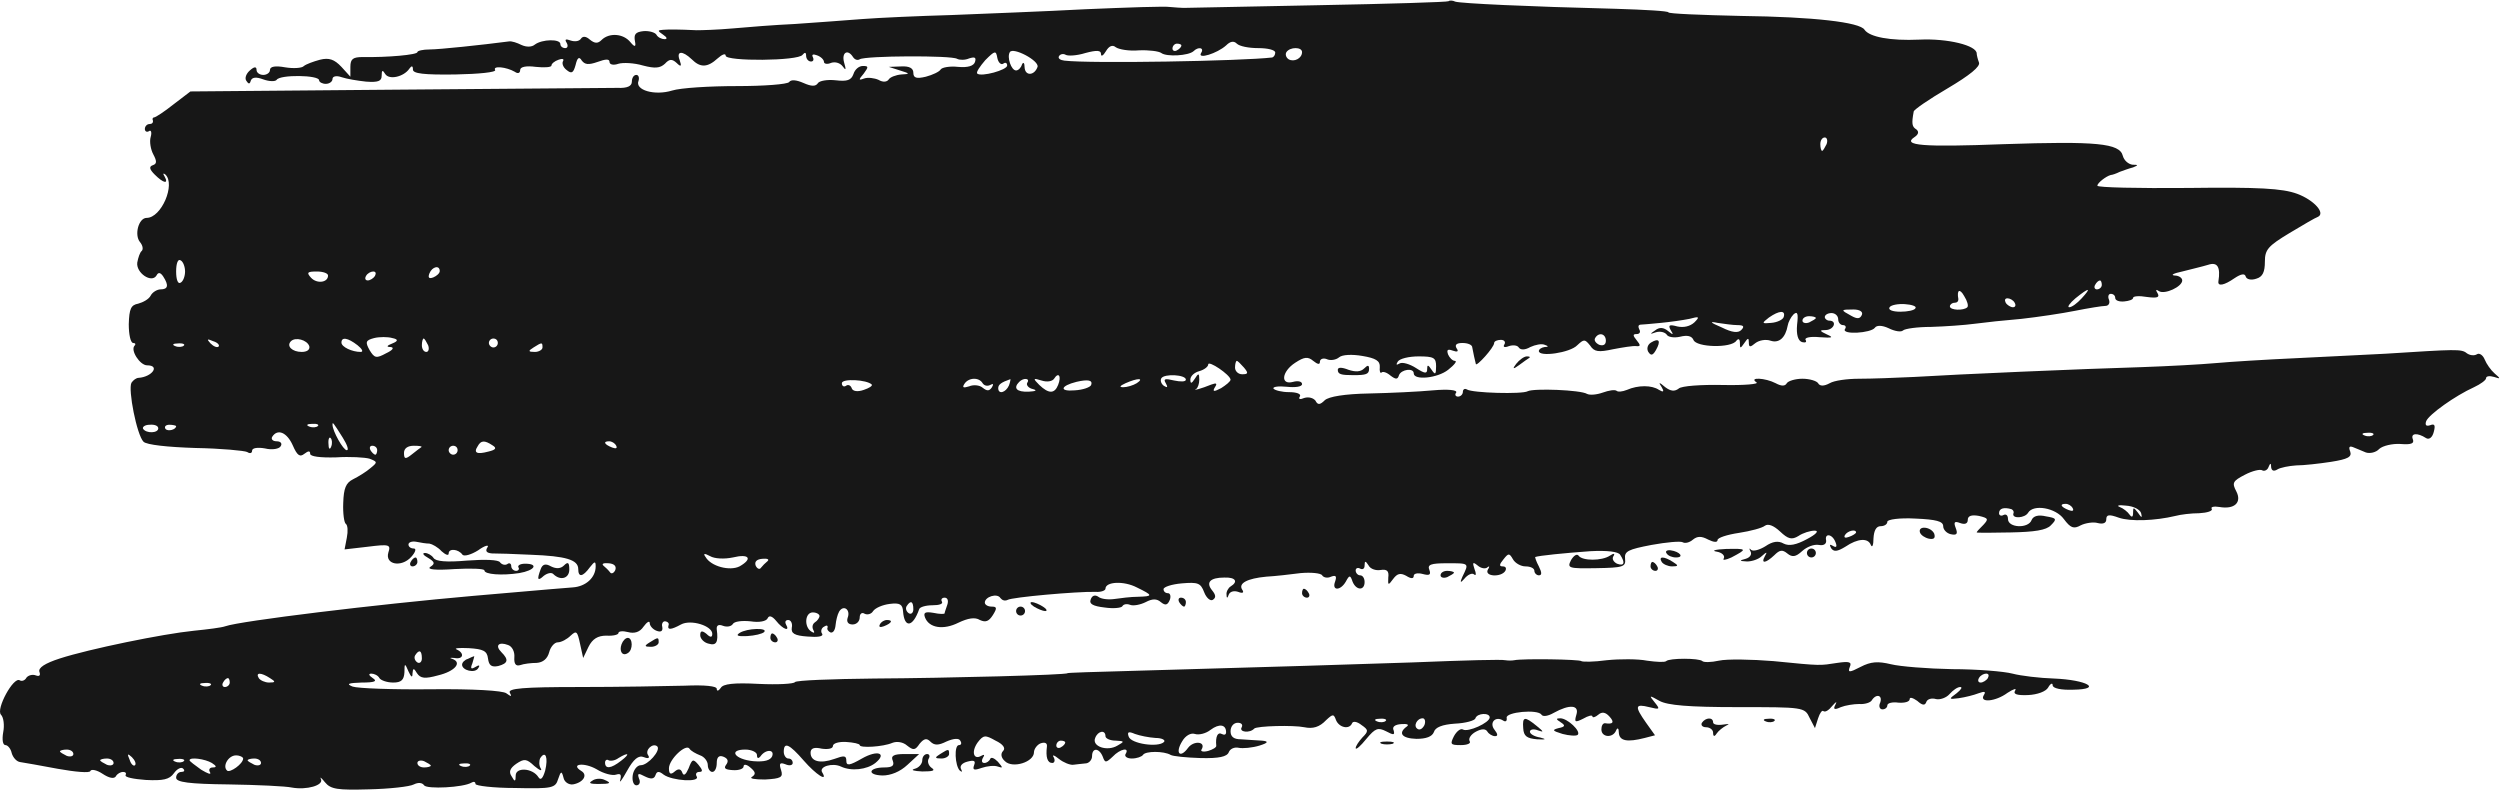 <svg width="887" height="281" viewBox="0 0 887 281" fill="none" xmlns="http://www.w3.org/2000/svg">
<path fill-rule="evenodd" clip-rule="evenodd" d="M513.961 0.425C513.644 0.742 492.719 1.376 467.514 1.852C442.151 2.327 420.909 2.803 419.958 2.803C419.165 2.803 416.946 2.644 415.202 2.486C413.458 2.169 399.984 2.644 385.083 3.278C370.341 4.071 348.94 4.863 337.527 5.339C326.272 5.656 312.005 6.29 305.822 6.766C299.799 7.241 289.019 8.034 282.044 8.509C275.069 8.826 265.082 9.619 259.851 10.095C254.62 10.57 248.913 10.729 247.169 10.729C240.511 10.412 237.5 10.412 235.28 10.57C233.219 10.729 233.219 10.887 235.28 12.314C236.707 13.265 236.865 13.899 235.756 13.899C234.805 13.899 233.378 13.265 232.902 12.314C232.427 11.521 230.366 10.887 228.305 11.046C225.452 11.363 224.818 12.155 225.293 14.692C225.716 16.7 225.188 16.805 223.708 15.009C221.172 11.838 216.099 11.521 213.404 14.216C212.136 15.484 211.026 15.484 209.283 14.058C207.856 12.79 206.746 12.79 206.112 13.741C205.478 14.692 203.893 14.85 202.466 14.375C200.723 13.741 200.247 13.899 201.04 15.167C201.674 16.277 201.357 17.07 200.564 17.07C199.613 17.07 198.82 16.436 198.82 15.643C198.82 13.741 192.321 13.899 189.785 15.801C188.675 16.753 186.773 16.753 185.029 15.96C183.444 15.167 181.541 14.533 180.59 14.692C170.92 15.96 155.861 17.545 152.532 17.545C149.996 17.545 148.093 18.021 148.093 18.496C148.093 19.447 137.472 20.398 128.754 20.24C125.266 20.24 124.315 20.874 124.315 23.727V27.215L121.145 23.727C118.608 21.033 116.706 20.398 113.536 21.191C111.158 21.825 108.621 22.776 107.829 23.41C107.195 24.203 104.024 24.362 101.171 23.886C97.683 23.252 95.781 23.569 95.781 24.837C95.781 25.788 94.672 26.581 93.403 26.581C92.135 26.581 91.026 25.788 91.026 24.837C91.026 23.569 90.233 23.569 88.648 24.996C87.38 26.105 86.746 27.691 87.38 28.642C88.172 29.91 88.648 29.91 88.965 28.642C89.44 27.373 90.867 27.215 93.403 28.166C95.623 28.959 97.683 28.959 98.159 28.325C99.269 26.422 113.219 26.581 113.219 28.483C113.219 29.117 114.328 29.751 115.596 29.751C116.865 29.751 117.974 28.959 117.974 28.008C117.974 27.056 119.401 26.739 121.145 27.373C123.047 28.008 126.851 28.642 129.863 28.959C134.143 29.276 135.412 28.8 135.412 26.898C135.412 24.837 135.729 24.679 136.68 26.264C138.107 28.483 143.338 27.215 145.24 24.362C146.033 23.252 146.508 23.252 146.508 24.679C146.508 26.105 150.313 26.581 161.568 26.422C169.969 26.264 176.152 25.63 175.676 24.837C174.725 23.252 179.639 23.727 182.651 25.471C183.761 26.264 184.553 25.947 184.553 24.837C184.553 23.727 186.614 23.252 190.102 23.727C193.113 24.044 195.65 23.886 195.65 23.252C195.65 22.618 196.759 21.667 198.186 21.191C199.454 20.716 200.247 20.874 199.771 21.667C199.296 22.459 199.771 23.886 201.04 24.837C202.783 26.264 203.417 25.947 204.21 23.093C204.844 20.398 205.478 19.923 206.429 21.508C207.539 22.935 208.807 23.093 211.978 21.984C214.989 20.874 216.258 20.874 216.258 21.984C216.258 22.935 217.684 23.252 219.428 22.618C221.013 22.142 224.976 22.301 228.147 23.252C232.427 24.362 234.171 24.203 235.914 22.618C237.5 20.874 238.451 20.874 240.036 22.301C241.621 23.886 241.938 23.569 241.146 21.35C239.877 18.021 242.097 17.862 245.426 21.033C248.438 24.044 250.974 24.044 254.62 20.716C256.205 19.289 257.473 18.813 257.473 19.764C257.473 21.825 283.312 21.667 284.739 19.447C285.532 18.496 286.007 18.496 286.007 19.764C286.007 20.874 286.8 21.825 287.751 21.825C288.543 21.825 288.861 21.191 288.385 20.24C287.909 19.289 288.544 19.13 289.812 19.606C291.238 20.081 292.348 21.191 292.348 21.984C292.348 22.618 293.458 22.935 294.884 22.301C296.311 21.825 298.055 22.301 299.006 23.569C300.116 25.154 300.274 24.837 299.481 22.142C298.53 18.655 300.75 17.228 302.652 20.24C303.286 21.191 304.237 21.508 305.03 21.033C306.932 19.765 337.685 19.606 339.587 20.874C340.539 21.35 342.441 21.35 343.868 20.716C345.928 20.081 346.404 20.398 345.928 21.984C345.453 23.41 343.392 24.044 339.904 23.727C337.051 23.41 334.198 23.886 333.722 24.679C333.247 25.471 330.869 26.581 328.491 27.215C325.162 28.008 324.052 27.691 324.052 25.788C324.052 24.203 322.626 23.41 319.772 23.569L315.334 23.727L319.297 24.996C322.943 26.105 322.943 26.264 319.772 26.422C317.87 26.581 315.809 27.373 315.334 28.166C314.7 29.117 313.273 29.276 311.688 28.325C310.261 27.691 307.883 27.373 306.615 27.849C304.554 28.642 304.554 28.325 306.456 26.105C308.2 23.727 308.2 23.41 306.139 23.41C304.713 23.41 303.286 24.679 302.81 26.264C302.018 28.483 300.591 28.959 296.47 28.483C293.616 28.166 290.604 28.642 290.129 29.593C289.336 30.702 287.909 30.702 285.056 29.434C282.52 28.325 280.617 28.166 279.983 29.117C279.349 29.91 271.106 30.544 261.436 30.544C251.766 30.544 241.463 31.178 238.451 32.129C232.268 34.031 225.135 31.971 226.562 28.642C226.879 27.532 226.562 26.581 225.769 26.581C224.818 26.581 224.184 27.691 224.184 28.959C224.184 30.544 222.599 31.337 219.111 31.178C216.258 31.178 180.907 31.495 140.801 31.812L67.564 32.446L61.541 37.043C58.37 39.58 55.2 41.64 54.724 41.64C54.249 41.64 53.931 42.116 54.249 42.75C54.407 43.543 53.931 44.018 52.98 44.018C52.188 44.018 51.395 44.811 51.395 45.762C51.395 46.555 52.029 47.03 52.822 46.555C53.614 45.92 53.931 47.03 53.456 48.615C52.98 50.201 53.456 53.054 54.407 54.798C55.675 57.175 55.675 58.127 54.249 58.602C52.822 59.078 52.98 60.029 54.883 61.931C58.053 65.102 59.955 65.419 58.37 62.565C57.736 61.614 57.895 61.297 58.687 61.931C62.333 65.419 57.261 77.308 52.029 77.308C49.176 77.308 47.591 83.332 49.651 85.868C50.603 86.978 50.92 88.404 50.285 89.038C49.651 89.514 49.017 91.416 48.7 93.16C48.225 96.806 53.773 100.61 55.517 97.757C56.151 96.489 56.943 96.647 57.895 98.074C59.955 101.245 59.638 102.671 56.943 102.671C55.834 102.671 54.09 103.622 53.456 104.891C52.822 106.159 50.761 107.268 49.017 107.744C46.481 108.219 45.847 109.488 45.688 115.036C45.688 118.682 46.322 121.694 47.274 121.694C48.066 121.694 48.225 122.169 47.749 122.645C46.164 124.23 49.651 129.62 52.188 129.62C56.943 129.62 53.931 133.741 49.176 134.059C48.383 134.059 47.274 134.851 46.639 135.802C45.371 138.18 48.542 154.349 50.92 156.727C52.029 157.837 59.48 158.629 69.308 158.946C78.502 159.105 86.746 159.898 87.697 160.373C88.648 161.007 89.44 160.849 89.44 159.898C89.44 158.946 91.343 158.629 94.037 159.105C96.574 159.739 99.11 159.263 99.586 158.312C100.22 157.361 99.586 156.569 98.159 156.569C96.732 156.569 96.098 155.776 96.574 154.983C98.476 151.971 101.805 153.398 103.866 157.995C105.451 161.641 106.402 162.275 107.987 161.007C109.414 159.898 110.048 159.898 110.048 161.007C110.048 161.958 113.536 162.434 119.242 162.275C124.157 161.958 129.546 162.275 131.132 162.751C133.985 163.861 133.985 164.019 131.449 166.08C130.022 167.348 127.169 169.092 125.266 170.043C122.73 171.311 121.937 173.213 121.779 178.445C121.62 182.091 122.096 185.578 122.73 185.895C123.364 186.371 123.523 188.431 123.047 190.809L122.254 194.931L130.497 193.98C138.107 193.029 138.741 193.187 137.789 196.04C136.521 200.321 142.387 201.43 145.874 197.626C147.459 195.882 147.776 194.614 146.825 194.614C145.716 194.614 144.923 193.98 144.923 193.187C144.923 192.394 146.191 191.919 147.776 192.236C149.203 192.553 151.264 192.87 152.373 192.87C153.325 193.029 155.385 194.138 156.654 195.565C158.08 196.833 159.19 197.309 159.19 196.357C159.19 194.455 162.677 194.772 164.104 196.833C164.738 197.467 167.116 196.833 169.652 195.248C172.03 193.504 173.615 193.187 172.981 194.138C172.03 195.565 172.664 196.199 174.566 196.357C176.152 196.357 182.493 196.516 188.516 196.833C200.723 197.309 205.161 198.577 205.161 201.906C205.161 204.918 206.746 204.759 209.283 201.272C211.026 199.052 211.343 199.052 211.343 200.955C211.343 204.918 207.856 208.088 203.259 208.405C197.711 208.881 198.503 208.722 167.909 211.417C133.509 214.429 85.319 220.294 79.929 222.197C78.661 222.672 73.588 223.306 68.833 223.782C57.736 224.891 31.58 230.281 21.276 233.61C15.886 235.354 13.508 236.939 13.984 238.366C14.46 239.634 13.984 240.109 12.716 239.634C11.448 239.158 10.021 239.634 9.387 240.426C8.911 241.378 7.802 241.853 7.009 241.378C4.79 239.951 -1.551 251.682 0.351 253.584C1.302 254.535 1.619 257.388 1.144 259.766C0.668 262.461 0.985 264.363 1.936 264.363C2.729 264.363 3.839 265.631 4.156 267.217C4.631 268.802 5.899 270.229 7.168 270.387C8.436 270.546 14.46 271.655 20.483 272.765C26.666 273.875 31.897 274.35 32.056 273.557C32.373 272.765 34.433 273.24 36.336 274.509C38.714 276.094 40.457 276.411 41.091 275.46C41.567 274.509 42.835 273.875 43.628 273.875C44.579 273.875 44.896 274.35 44.579 274.984C44.103 275.777 47.432 276.411 51.712 276.728C57.895 277.045 60.114 276.569 61.699 274.35C62.809 272.765 64.394 271.972 65.028 272.765C65.662 273.399 65.345 273.875 64.394 273.875C63.284 273.875 62.492 274.826 62.492 275.935C62.492 277.521 66.93 278.155 81.197 278.313C91.343 278.472 101.488 278.947 103.549 279.423C108.78 280.374 114.962 278.63 113.853 276.411C113.377 275.46 114.011 275.935 115.279 277.521C117.34 280.057 119.718 280.374 130.973 280.057C138.107 279.898 145.398 279.106 146.825 278.313C148.41 277.521 149.837 277.679 150.471 278.63C151.422 280.057 164.421 279.423 167.274 277.679C168.067 277.203 168.701 277.362 168.701 278.155C168.701 278.789 175.042 279.581 182.81 279.581C195.967 279.898 197.077 279.581 198.028 276.411C198.979 273.557 199.296 273.399 199.93 275.935C200.247 277.521 201.832 278.472 203.259 278.313C206.905 277.679 208.649 274.984 206.271 273.557C202.149 271.021 207.222 270.387 211.661 272.923C214.197 274.509 217.367 275.301 218.635 274.826C220.221 274.35 220.538 274.826 220.062 276.728C219.587 278.155 220.696 276.728 222.44 273.557C224.818 269.277 226.562 267.851 228.464 268.643C230.049 269.277 230.683 268.96 229.891 267.851C228.781 266.107 231.634 263.412 233.219 264.839C234.488 266.266 229.891 271.497 227.354 271.497C226.086 271.497 224.818 273.082 224.501 274.984C224.184 277.045 224.818 278.63 225.769 278.63C226.879 278.63 227.354 277.521 226.72 276.252C226.086 274.35 226.403 274.192 228.781 275.46C231 276.569 232.11 276.411 232.585 274.984C233.061 273.557 233.854 273.557 235.439 274.826C238.451 277.045 248.596 277.679 247.169 275.46C246.694 274.667 247.011 273.875 248.12 273.875C249.389 273.875 249.389 273.24 247.803 271.338C245.901 269.119 245.584 269.277 244.316 272.606C243.365 274.826 242.572 275.46 242.097 274.192C241.621 272.765 240.67 272.606 239.402 273.716C237.975 274.984 237.341 274.667 237.341 272.606C237.341 269.436 243.365 263.729 244.633 265.631C245.109 266.424 246.852 267.375 248.438 268.009C249.864 268.485 251.132 270.07 251.132 271.497C251.132 272.765 251.925 273.875 252.718 273.875C253.669 273.875 254.303 272.448 254.303 270.704C254.303 268.643 255.095 267.851 256.681 268.485C258.266 269.119 258.583 270.07 257.632 271.338C256.681 272.606 257.315 273.082 260.01 273.24C262.07 273.399 263.814 272.765 263.814 271.972C263.814 271.021 264.924 271.18 266.192 272.289C268.094 273.875 268.253 274.667 266.826 275.618C265.716 276.252 267.777 276.569 271.423 276.569C277.13 276.252 277.923 275.777 277.13 273.24C276.337 270.863 276.654 270.387 278.715 271.18C280.142 271.814 281.251 271.497 281.251 270.704C281.251 269.753 280.617 269.119 279.666 269.119C278.874 269.119 278.081 268.009 278.081 266.741C278.081 263.095 279.983 263.888 285.215 269.911C289.495 274.826 293.933 277.679 291.714 274.033C290.446 271.972 295.36 270.546 298.372 271.972C302.018 273.716 307.566 273.082 310.578 270.704C314.858 267.217 311.371 265.948 305.822 269.119C301.384 271.655 300.274 271.814 300.274 269.911C300.274 268.009 299.481 268.009 295.994 269.277C291.08 271.021 287.592 270.229 287.592 267.058C287.592 265.473 288.861 264.997 291.555 265.631C293.775 265.948 295.518 265.631 295.518 264.68C295.518 263.729 297.579 263.095 300.274 263.254C302.81 263.412 305.03 263.888 305.03 264.363C305.03 265.473 313.273 264.997 316.602 263.571C318.187 262.937 320.406 263.254 321.833 264.522C324.052 266.266 324.686 266.266 326.272 263.888C327.857 261.985 328.808 261.827 330.076 263.095C331.503 264.522 332.93 264.522 335.783 263.095C338.319 261.985 340.222 261.827 340.697 262.778C341.331 263.729 341.014 264.363 340.222 264.363C338.478 264.363 338.795 271.655 340.539 273.399C341.331 274.033 341.49 273.875 341.014 272.923C340.38 271.814 341.331 270.704 343.233 270.229C345.611 269.594 346.245 269.911 345.611 271.497C344.977 273.24 345.611 273.399 348.306 272.448C350.208 271.814 352.745 271.497 354.013 271.972C355.915 272.606 355.915 272.448 354.013 270.229C352.745 268.96 351.635 268.485 351.318 269.277C351.001 270.07 350.05 270.704 349.257 270.704C348.306 270.704 348.148 269.911 348.782 268.802C349.416 267.851 349.257 267.534 348.148 268.168C345.453 269.753 344.502 266.741 346.879 263.412C348.94 260.717 349.574 260.717 353.22 262.778C355.915 264.046 356.866 265.473 355.915 266.424C354.964 267.375 355.123 268.802 356.549 270.07C359.244 272.765 366.853 270.387 366.853 266.9C366.853 265.79 367.963 264.205 369.231 263.729C370.658 263.254 371.609 263.571 371.45 264.839C370.975 268.643 371.609 270.704 373.353 270.704C374.145 270.704 374.462 269.753 373.828 268.643C373.194 267.692 373.987 267.851 375.73 269.277C377.316 270.546 379.693 271.497 380.803 271.338C381.754 271.18 383.815 271.021 385.083 270.863C386.351 270.863 387.461 269.594 387.461 268.326C387.461 265.156 389.997 265.314 391.266 268.485C392.058 270.704 392.375 270.704 394.753 268.485C397.448 265.631 400.935 264.997 399.35 267.534C398.875 268.326 399.826 269.119 401.569 269.119C403.313 269.119 405.057 268.485 405.532 267.851C406.325 266.424 412.983 266.424 415.361 267.851C416.153 268.326 420.909 268.802 425.982 268.96C432.481 269.119 435.334 268.485 435.969 266.9C436.444 265.631 438.029 264.997 439.456 265.314C440.883 265.631 444.37 265.314 446.907 264.522C449.971 263.571 450.236 262.989 447.699 262.778C445.48 262.62 442.151 262.461 440.249 262.302C437.712 262.302 436.603 261.351 436.603 259.449C436.603 257.705 437.712 256.437 439.139 256.437C440.407 256.437 441.041 257.071 440.566 258.022C439.456 259.766 443.419 260.242 445.004 258.498C445.955 257.547 458.954 257.23 462.759 258.022C465.771 258.656 468.148 258.022 470.526 255.486C472.904 253.267 473.221 253.267 474.014 255.486C475.123 258.181 478.769 258.974 479.72 256.596C480.038 255.803 481.464 255.962 483.049 257.23C485.586 258.974 485.586 259.449 483.367 261.668C482.098 263.095 480.989 264.68 480.989 265.473C481.147 266.107 482.732 264.68 484.793 262.144C487.964 258.339 488.915 258.022 491.768 259.449C494.463 260.876 494.939 260.876 494.463 259.132C493.829 257.864 494.939 257.071 497.158 256.913C499.219 256.754 500.011 257.071 499.219 257.705C495.89 260.083 497.316 261.985 502.548 262.144C506.035 262.144 508.096 261.351 508.73 259.766C509.206 258.022 511.742 257.071 516.18 256.754C519.985 256.596 523.314 255.645 523.472 254.852C524.107 252.95 528.545 252.791 528.545 254.535C528.545 256.437 520.778 259.925 519.034 258.815C518.241 258.339 516.815 259.449 515.863 261.193C514.437 264.046 514.595 264.363 518.241 264.363C520.619 264.363 522.046 263.729 521.412 262.937C520.936 261.985 521.887 260.559 523.631 259.608C525.692 258.498 527.118 258.498 527.753 259.608C528.228 260.4 529.496 261.193 530.447 261.193C531.557 261.193 531.399 260.4 530.289 258.974C528.228 256.437 530.606 253.901 533.301 255.645C534.252 256.279 534.727 255.803 534.569 254.693C534.093 252.633 545.665 251.523 546.934 253.584C547.409 254.376 549.311 254.059 551.214 252.95C556.921 249.779 560.408 250.096 559.298 253.584C558.506 256.279 558.823 256.437 561.676 255.01C563.578 253.901 565.005 253.584 565.005 254.218C565.005 254.693 565.956 254.535 567.066 253.584C568.334 252.474 569.602 252.633 571.029 254.218C572.931 256.279 572.297 257.071 569.444 256.596C568.651 256.596 568.176 257.547 568.176 258.815C568.176 261.668 572.297 261.985 573.407 259.132C573.882 258.022 574.358 258.339 574.358 259.925C574.516 262.937 577.37 263.412 583.552 261.827L587.198 260.876L584.028 256.437C579.906 250.572 580.065 249.621 585.137 250.889C588.942 251.84 589.1 251.682 587.04 249.145C584.979 246.609 585.137 246.609 588.783 248.67C591.637 250.255 599.246 250.889 616.525 250.889C639.827 250.889 640.303 250.889 642.047 254.693L643.949 258.339L645.059 254.852C645.693 252.95 646.485 251.84 646.961 252.316C647.595 252.791 648.863 251.999 650.131 250.413C651.399 248.987 651.875 248.67 651.241 249.938C650.29 251.682 650.765 251.999 653.143 250.889C654.728 250.255 657.74 249.779 659.643 249.779C661.545 249.938 663.606 249.304 664.081 248.511C665.666 245.975 668.044 246.609 667.093 249.304C666.459 250.572 666.935 251.682 667.886 251.682C668.837 251.682 669.629 251.047 669.629 250.255C669.629 249.462 671.373 248.987 673.592 249.304C675.812 249.462 677.555 248.987 677.555 248.036C677.555 247.243 678.665 247.56 680.25 248.67C681.994 250.255 682.945 250.413 683.421 249.145C683.738 248.036 685.323 247.56 686.908 248.036C688.335 248.353 690.554 247.56 691.664 246.292C692.932 244.865 694.517 243.755 695.468 243.755C696.42 243.755 695.785 244.707 694.2 245.975C691.347 248.036 691.347 248.194 694.993 247.718C697.212 247.401 700.383 246.609 701.968 245.975C704.187 245.182 704.663 245.341 703.87 246.609C702.126 249.462 707.992 248.987 712.272 245.816C714.491 244.39 715.601 244.072 714.967 245.024C714.174 246.292 715.601 246.767 719.564 246.609C722.893 246.45 725.905 245.341 726.697 243.914C727.49 242.487 728.282 242.17 728.282 243.121C728.282 244.231 731.294 244.865 735.574 244.707C746.195 244.548 740.489 241.219 728.758 240.744C723.685 240.585 717.027 239.792 714.015 239C711.004 238.207 701.334 237.415 692.615 237.415C683.896 237.256 674.068 236.463 670.898 235.671C666.3 234.561 663.764 234.72 660.118 236.622C656.155 238.683 655.521 238.683 656.314 236.622C657.106 234.878 656.155 234.561 651.875 235.195C645.534 236.146 646.644 236.305 629.206 234.561C621.439 233.927 612.72 233.769 609.867 234.403C607.013 235.037 604.477 235.037 604.001 234.561C602.892 233.452 592.271 233.452 591.161 234.561C590.686 235.037 587.674 234.878 584.345 234.403C581.174 233.769 574.675 233.769 570.078 234.244C565.481 234.878 561.518 234.878 561.042 234.561C560.408 233.927 540.276 233.61 537.264 234.244C536.471 234.403 535.045 234.403 534.093 234.244C532.667 233.927 520.778 234.244 500.804 235.037C492.719 235.354 441.041 236.939 400.935 238.049C388.729 238.366 378.742 238.683 378.742 238.841C378.742 239.475 336.258 240.585 310.102 240.744C295.201 240.902 282.52 241.378 282.044 242.012C281.727 242.646 275.862 242.963 269.204 242.646C260.327 242.17 256.522 242.646 255.73 244.072C254.937 245.182 254.303 245.341 254.303 244.39C254.303 243.438 250.181 242.963 242.889 243.28C236.548 243.438 219.745 243.755 205.478 243.755C185.663 243.755 179.956 244.231 180.907 245.816C181.7 247.243 181.383 247.243 179.639 245.975C178.371 245.024 167.909 244.39 152.849 244.548C139.375 244.707 126.851 244.231 125.108 243.597C122.73 242.646 123.523 242.329 128.278 242.17C133.034 242.17 133.985 241.695 132.241 240.585C130.815 239.634 130.656 239 131.766 239C132.717 239 134.143 239.634 134.619 240.585C135.095 241.378 137.314 242.17 139.533 242.17C142.387 242.17 143.338 241.219 143.496 238.524C143.496 235.195 143.655 235.195 144.923 238.207C145.874 240.268 146.35 240.585 146.35 239C146.508 236.939 146.825 236.939 147.935 238.841C149.203 240.744 150.788 240.902 155.385 239.634C161.409 238.207 164.104 235.037 160.458 233.769C159.348 233.452 159.665 233.293 161.251 233.452C164.421 234.086 164.897 231.708 162.043 230.44C160.934 229.964 162.836 229.806 166.323 229.964C171.396 230.281 172.823 230.915 173.14 233.61C173.457 236.146 174.408 236.78 176.786 236.305C180.273 235.354 180.59 234.086 177.895 231.391C175.518 229.013 176.944 227.586 180.273 228.854C181.7 229.33 182.651 231.232 182.493 233.134C182.334 235.512 182.968 236.463 184.553 235.988C185.822 235.512 188.516 235.195 190.419 235.195C192.638 235.037 194.223 233.769 194.857 231.391C195.333 229.488 196.759 227.903 197.869 227.903C199.137 227.903 201.198 226.794 202.466 225.525C204.527 223.623 204.844 223.94 205.795 228.379L206.905 233.452L208.807 229.489C210.234 226.635 212.136 225.525 215.148 225.525C217.526 225.684 219.428 225.208 219.428 224.574C219.428 223.94 221.013 223.782 222.757 224.257C225.135 224.891 227.037 224.257 228.305 222.355C229.573 220.611 230.525 220.136 230.525 221.087C230.525 222.038 231.634 223.306 232.902 223.782C234.488 224.416 235.28 223.94 234.963 222.355C234.646 221.245 235.28 220.294 236.073 220.453C237.024 220.611 237.5 221.245 237.182 221.879C236.707 223.623 238.134 223.465 241.621 221.562C245.109 219.66 252.718 222.038 252.718 224.891C252.718 226.16 252.084 226.318 250.657 224.891C249.072 223.623 248.438 223.782 248.438 225.367C248.438 226.635 249.864 228.062 251.449 228.379C254.144 229.171 254.937 227.903 254.303 223.306C254.144 221.879 254.937 221.404 256.522 222.038C257.79 222.514 259.376 222.355 260.01 221.404C260.485 220.453 263.339 220.136 266.35 220.453C269.362 220.928 271.899 220.453 272.374 219.343C272.85 218.233 273.96 218.551 275.386 220.294C277.764 223.306 280.459 224.257 278.874 221.562C278.398 220.611 278.715 219.977 279.666 219.977C280.617 219.977 281.251 221.245 280.934 222.672C280.617 224.733 281.886 225.525 286.483 225.842C290.129 226.16 292.189 225.842 291.714 224.891C291.08 224.099 291.397 222.831 292.348 222.355C293.299 221.721 293.775 221.879 293.616 222.672C293.299 223.306 293.933 224.099 294.726 224.416C295.677 224.574 296.311 223.465 296.47 221.721C296.628 220.136 297.104 218.075 297.738 216.965C299.323 214.429 301.859 216.331 300.75 219.185C300.274 220.611 300.908 221.562 302.493 221.562C303.92 221.562 305.03 220.453 305.03 219.026C305.03 217.758 305.822 217.124 306.773 217.758C307.725 218.233 309.151 217.916 309.785 216.807C310.578 215.697 313.114 214.587 315.651 214.27C319.297 213.795 320.248 214.429 320.406 216.965C320.882 222.989 323.894 222.514 326.113 216.173C326.272 215.38 328.491 214.746 330.869 214.746C333.247 214.746 334.673 214.27 334.198 213.478C333.722 212.685 334.198 212.051 335.149 212.051C336.258 212.051 336.576 213.161 336.1 214.587C335.624 216.014 335.149 217.282 335.149 217.599C335.149 217.916 333.405 217.916 331.186 217.441C328.332 216.965 327.54 217.282 328.174 219.026C329.601 222.831 334.673 223.623 340.063 220.928C343.392 219.343 345.928 218.868 347.672 219.977C349.733 220.928 350.842 220.453 352.269 218.233C353.854 215.697 353.696 215.222 351.794 215.222C350.525 215.222 349.416 214.587 349.416 213.795C349.416 211.734 353.854 210.307 354.964 212.21C355.598 213.002 356.549 213.319 357.5 212.844C358.927 211.893 382.071 209.832 388.729 209.99C390.631 210.149 392.217 209.515 392.217 208.881C392.217 206.344 398.716 206.027 403.313 208.405C409.178 211.259 409.178 211.576 403.789 211.734C401.252 211.734 397.606 212.21 395.387 212.527C393.168 212.844 390.631 212.527 389.68 211.734C388.571 210.941 387.461 211.259 386.985 212.685C386.351 214.27 387.778 215.063 391.9 215.539C395.07 216.014 397.923 215.697 398.24 215.063C398.557 214.429 399.667 214.112 400.935 214.587C402.045 215.063 404.581 214.587 406.484 213.636C408.861 212.368 410.447 212.368 411.873 213.636C413.458 214.905 414.251 214.746 415.044 212.844C415.519 211.576 415.202 210.466 414.41 210.466C413.458 210.466 412.824 209.832 412.824 209.039C412.824 208.247 415.678 207.295 419.324 206.978C425.031 206.503 425.982 206.82 427.25 210.149C428.042 212.21 429.469 213.319 430.262 212.844C431.53 212.051 431.371 211.1 430.103 209.515C427.725 206.661 429.311 204.918 434.383 204.918C438.346 204.759 439.456 206.344 436.603 208.088C435.81 208.564 435.017 209.99 435.176 210.941C435.176 212.368 435.493 212.368 435.969 210.941C436.444 209.832 437.871 209.515 439.297 209.99C440.883 210.624 441.517 210.307 440.724 209.198C439.297 206.978 442.468 205.235 449.284 204.601C452.296 204.442 457.845 203.808 461.491 203.332C465.137 203.015 468.624 203.332 469.1 204.125C469.575 204.918 471.002 205.235 472.27 204.601C474.014 203.967 474.331 204.442 473.697 206.344C472.429 209.673 475.599 209.673 477.501 206.344C478.769 203.967 479.086 203.967 479.879 206.344C481.147 209.515 484.159 209.673 484.159 206.503C484.159 205.235 483.525 204.125 482.574 204.125C481.781 204.125 480.989 203.332 480.989 202.381C480.989 201.589 481.781 201.272 482.574 201.747C483.525 202.223 484.159 201.747 484.159 200.638C484.159 198.894 484.476 198.894 485.586 200.638C486.22 201.906 488.281 202.54 489.866 202.223C492.085 201.906 492.878 202.54 492.561 204.918C492.402 207.771 492.561 207.771 494.305 205.393C495.731 203.491 496.841 203.174 498.902 204.284C500.645 205.393 501.597 205.393 501.597 204.284C501.597 203.491 503.023 203.174 504.767 203.649C507.145 204.284 507.779 203.967 507.145 202.223C506.352 200.321 507.62 199.845 513.327 199.845C521.412 199.845 521.253 199.686 518.875 204.601C517.924 206.714 518.136 206.978 519.509 205.393C520.778 203.808 522.363 203.174 522.997 203.808C523.79 204.442 523.789 203.491 523.155 201.906C522.363 199.528 522.521 199.211 524.265 200.638C525.533 201.747 527.118 201.906 527.753 201.272C528.545 200.638 528.545 201.113 527.911 202.064C526.484 204.601 532.667 204.918 534.093 202.54C534.569 201.589 534.252 200.955 533.142 200.955C531.874 200.955 531.874 200.321 533.459 198.418C535.203 196.199 535.52 196.199 536.788 198.418C537.581 199.845 539.642 200.955 541.227 200.955C542.971 200.955 544.397 201.589 544.397 202.54C544.397 203.332 545.19 204.125 545.983 204.125C547.092 204.125 547.092 203.174 545.983 200.955C545.031 199.211 544.556 197.626 544.714 197.626C545.824 197.15 555.335 196.199 564.213 195.565C570.236 195.248 574.199 195.723 574.833 196.833C576.736 199.686 576.26 200.955 573.724 200.003C572.456 199.369 571.822 198.26 572.456 197.309C573.09 196.357 572.614 196.199 571.188 197.15C568.334 199.052 561.359 199.052 560.091 197.15C559.457 196.357 558.347 197.15 557.396 198.735C555.969 201.589 556.445 201.747 566.273 201.589C575.943 201.43 576.894 201.113 576.577 198.26C576.26 195.565 577.687 194.931 585.93 193.346C591.161 192.394 596.234 191.919 597.026 192.394C597.819 192.87 599.404 192.553 600.672 191.443C602.258 190.175 603.684 190.175 606.062 191.443C607.964 192.394 609.391 192.553 609.391 191.602C609.391 190.809 612.72 189.7 617 189.066C621.122 188.431 625.243 187.322 626.194 186.529C627.304 185.737 629.206 186.371 631.584 188.59C634.438 191.285 635.706 191.602 638.084 190.175C639.669 189.066 642.364 188.273 643.79 188.273C645.534 188.273 644.424 189.541 641.096 191.285C637.291 193.346 634.755 193.821 632.852 192.87C630.95 191.76 628.889 192.077 626.353 193.821C624.292 195.089 622.073 195.723 621.28 195.089C620.646 194.297 620.488 194.614 621.122 195.723C621.597 196.675 620.963 197.784 619.378 198.26C617 198.894 617 199.052 619.854 199.211C621.597 199.211 623.975 198.418 625.085 197.309C626.829 195.723 627.146 195.723 626.194 197.309C624.609 200.162 626.511 199.845 629.523 196.992C631.426 195.089 632.377 194.931 634.121 196.357C635.864 197.784 637.132 197.626 639.352 195.565C641.096 193.98 643.632 193.029 645.376 193.346C646.961 193.663 648.07 193.029 647.912 191.76C647.278 189.066 650.131 189.383 651.241 192.394C651.875 193.98 651.558 194.455 650.29 193.663C649.18 193.029 649.022 193.187 649.656 194.455C650.607 195.882 651.875 195.723 654.728 193.98C659.167 190.968 662.813 190.809 663.764 193.346C664.24 194.455 664.715 193.504 664.715 190.968C664.874 188.273 665.666 186.688 667.252 186.688C668.52 186.688 669.629 186.054 669.629 185.102C669.629 184.31 673.909 183.676 679.616 183.993C686.908 184.31 689.445 184.944 689.445 186.688C689.445 187.956 690.713 189.224 692.139 189.541C694.359 190.017 694.676 189.383 693.883 187.322C693.091 185.261 693.408 184.785 695.468 185.578C697.212 186.212 698.163 185.737 698.163 184.468C698.163 183.042 699.431 182.566 702.126 183.042C705.455 183.834 705.614 184.151 703.712 186.212C702.443 187.48 701.334 188.59 701.334 188.907C701.334 189.066 706.723 189.066 713.381 188.907C721.783 188.748 726.063 188.114 727.648 186.371C729.868 184.151 729.709 183.834 725.905 183.2C723.21 182.566 721.466 183.042 720.832 184.468C719.722 187.639 712.43 187.322 712.43 184.151C712.43 182.883 711.796 182.249 710.845 182.725C710.052 183.2 709.26 182.883 709.26 182.091C709.26 180.347 711.004 179.871 713.698 180.664C714.332 180.981 714.649 181.615 714.332 182.249C713.857 184.151 718.454 183.834 719.564 181.932C721.466 178.762 729.392 180.188 732.245 184.151C734.623 187.322 735.733 187.797 738.269 186.371C739.854 185.578 742.708 185.102 744.293 185.578C746.195 186.054 747.305 185.578 747.305 184.31C747.305 182.566 748.256 182.408 751.744 183.676C755.865 185.102 764.584 184.785 771.876 183.042C773.62 182.566 777.424 182.091 780.277 182.091C783.131 181.932 785.192 181.298 784.716 180.505C784.24 179.871 785.509 179.554 787.411 179.871C792.801 180.822 795.495 178.286 793.435 174.323C791.849 171.311 792.167 170.677 796.447 168.458C799.142 167.031 801.995 166.397 802.629 166.872C803.422 167.348 804.531 166.714 804.848 165.763C805.482 164.178 805.799 164.178 805.799 165.763C805.958 167.031 806.751 167.348 808.019 166.555C808.97 165.921 812.14 165.287 814.677 165.129C817.372 165.129 822.92 164.495 827.041 163.861C833.065 162.909 834.492 162.117 833.858 160.215C833.224 158.629 833.541 158.154 834.809 158.629C835.919 159.105 837.979 159.898 839.406 160.532C840.833 161.007 843.052 160.532 844.162 159.263C845.43 158.154 848.759 157.361 851.612 157.52C855.575 157.837 856.685 157.361 856.051 155.776C855.258 153.715 857.636 153.398 860.807 155.459C861.916 156.093 863.026 155.142 863.501 153.24C864.135 150.862 863.818 150.228 862.233 150.862C860.806 151.337 860.331 150.862 860.807 149.435C861.758 147.057 871.11 140.399 877.768 137.387C880.146 136.278 882.048 134.851 882.048 134.217C882.048 133.424 883.316 133.266 884.902 133.741C887.28 134.534 887.28 134.376 885.06 132.473C883.792 131.364 882.207 129.144 881.573 127.559C880.939 125.974 879.671 125.181 878.878 125.657C877.927 126.291 876.342 126.132 875.232 125.34C873.33 123.755 871.427 123.913 846.381 125.498C839.406 125.815 825.139 126.608 814.677 127.084C804.214 127.559 791.374 128.352 786.143 128.827C780.912 129.303 769.181 129.937 759.987 130.254C738.586 130.888 694.517 132.79 679.141 133.741C672.641 134.059 663.923 134.376 659.643 134.376C655.362 134.376 650.765 135.01 649.18 135.961C647.119 137.07 645.693 137.07 645.059 135.961C644.583 135.168 642.047 134.376 639.51 134.376C636.974 134.376 634.438 135.168 633.962 135.961C633.328 137.07 632.06 137.07 629.999 135.961C626.353 134.059 620.329 133.741 623.183 135.644C624.292 136.278 618.902 136.753 611.293 136.595C603.684 136.436 596.551 136.912 595.6 137.863C594.173 138.973 592.746 138.814 590.844 137.387C588.625 135.485 588.308 135.485 589.576 137.387C590.527 138.973 590.21 139.29 588.625 138.339C586.089 136.595 581.174 136.595 577.211 138.339C575.626 138.973 574.041 139.131 573.565 138.656C572.931 138.18 570.87 138.497 568.651 139.29C566.432 140.082 564.054 140.241 563.103 139.765C560.884 138.339 544.08 137.705 542.02 138.814C540.117 139.924 522.363 139.448 520.461 138.18C519.668 137.705 519.034 138.18 519.034 138.973C519.034 139.924 518.241 140.716 517.29 140.716C516.498 140.716 516.022 140.082 516.656 139.29C517.132 138.339 513.803 138.022 508.413 138.497C503.34 138.973 493.195 139.448 485.744 139.607C477.026 139.765 471.477 140.716 470.051 141.985C468.307 143.728 467.514 143.728 466.722 142.143C465.929 141.192 464.344 140.716 462.759 141.192C461.332 141.826 460.539 141.668 461.173 140.716C461.808 139.765 460.064 139.131 457.369 139.131C454.833 139.131 452.296 138.497 451.821 137.863C451.504 137.229 453.564 136.912 456.576 137.229C459.588 137.546 461.966 137.229 461.966 136.278C461.966 135.327 460.539 135.01 458.796 135.485C454.199 136.753 454.674 131.839 459.588 128.669C462.759 126.608 464.027 126.449 465.929 128.035C467.514 129.303 468.307 129.461 468.307 128.352C468.307 127.401 469.417 126.925 470.685 127.401C471.953 128.035 474.014 127.718 475.123 126.767C476.233 125.815 479.721 125.657 483.367 126.291C488.122 127.084 489.707 128.035 489.549 130.254C489.39 131.681 489.707 132.632 490.183 132.156C490.659 131.681 492.085 132.156 493.353 133.266C495.256 134.693 495.89 134.693 496.365 133.107C497.158 131.047 501.597 130.413 501.597 132.473C501.597 135.01 509.998 134.217 513.803 131.205C516.022 129.461 517.132 128.035 516.18 128.035C515.388 128.035 514.278 126.925 513.803 125.815C513.169 124.072 513.644 123.755 515.388 124.389C517.132 125.023 517.607 124.706 516.815 123.596C516.022 122.328 516.815 121.694 518.875 121.694C520.778 121.694 522.363 122.328 522.363 123.279C522.521 124.072 522.838 125.498 522.997 126.449C523.155 127.242 523.472 128.51 523.631 129.144C523.79 130.254 530.13 123.279 530.13 121.694C530.13 121.06 531.24 120.584 532.508 120.584C533.776 120.584 534.252 121.377 533.776 122.169C533.142 123.121 533.776 123.438 535.362 122.803C536.788 122.328 538.374 122.486 538.849 123.279C539.483 124.23 541.068 124.23 542.971 123.121C544.714 122.328 546.934 121.852 548.043 122.328C549.47 122.803 549.47 123.121 548.043 123.121C546.934 123.279 545.983 123.913 545.983 124.547C545.983 126.767 557.079 125.181 559.615 122.486C561.993 120.267 562.31 120.267 564.213 122.645C565.639 124.864 567.224 125.023 572.297 123.913C575.626 123.279 579.431 122.645 580.54 122.803C582.125 122.962 582.125 122.486 580.699 120.743C579.272 118.999 579.272 118.523 580.699 118.523C581.808 118.523 582.125 117.731 581.65 116.938C581.174 115.987 581.174 115.353 581.967 115.194C582.601 115.194 585.93 114.877 589.259 114.56C592.588 114.243 597.026 113.609 599.404 113.134C602.892 112.183 603.209 112.341 601.148 114.402C599.563 115.829 597.344 116.304 595.124 115.829C592.271 115.036 591.795 115.353 592.746 117.097C593.856 118.84 593.698 118.999 591.795 117.414C590.21 116.146 588.783 115.987 587.198 117.255C585.296 118.523 585.296 118.682 587.515 117.889C589.1 117.414 590.686 117.889 591.32 118.682C591.795 119.633 594.015 119.95 596.075 119.475C598.612 118.84 600.197 119.157 600.831 120.584C601.782 123.279 614.305 123.596 616.049 120.901C616.842 119.95 617.317 120.267 617.317 121.694C617.317 123.755 617.476 123.755 618.902 121.694C620.171 119.792 620.488 119.792 620.488 121.535C620.488 123.279 620.963 123.279 622.866 121.694C624.134 120.743 626.512 120.267 628.255 120.901C631.267 121.852 633.486 119.792 634.279 115.511C634.438 114.402 635.389 112.5 636.34 111.548C637.767 110.28 638.084 111.231 637.608 115.194C637.291 118.682 637.925 120.901 639.352 121.377C640.62 121.694 641.095 121.377 640.62 120.584C640.144 119.792 642.364 119.316 645.534 119.633C650.131 119.95 650.765 119.792 648.229 118.682C645.534 117.414 645.376 117.097 647.912 117.097C650.765 116.938 651.875 113.768 649.022 113.768C648.229 113.768 647.436 113.134 647.436 112.5C647.436 111.707 648.546 111.073 649.814 111.073C651.082 111.073 652.192 112.024 652.192 113.292C652.192 114.402 652.985 115.353 653.936 115.353C654.728 115.353 655.204 115.987 654.57 116.78C653.46 118.84 663.764 118.206 665.191 116.304C665.825 115.353 667.727 115.353 670.105 116.463C672.324 117.572 674.544 117.889 675.178 117.255C675.812 116.621 680.25 115.987 685.164 115.987C690.237 115.829 697.054 115.353 700.541 114.877C704.029 114.402 711.479 113.609 717.186 113.134C722.893 112.5 731.453 111.231 736.208 110.28C740.964 109.329 745.878 108.537 746.988 108.537C748.098 108.537 748.732 107.585 748.256 106.317C747.781 105.208 748.098 104.256 748.89 104.256C749.841 104.256 750.475 104.891 750.475 105.683C750.475 106.634 751.902 107.11 753.646 106.951C755.39 106.793 756.816 106.317 756.816 105.683C756.816 105.049 759.036 104.891 761.73 105.366C765.376 105.842 766.328 105.525 765.535 104.098C764.742 102.83 764.901 102.513 766.01 103.305C768.071 104.574 774.254 101.72 774.254 99.501C774.254 98.55 772.985 97.757 771.559 97.757C769.974 97.599 771.242 96.965 774.254 96.33C777.266 95.538 781.387 94.587 783.448 93.953C786.777 92.843 787.886 94.745 787.094 99.818C786.777 101.72 789.155 101.245 792.801 98.708C795.178 97.123 796.447 96.965 796.764 98.074C797.081 99.184 798.824 99.501 800.568 98.867C802.787 98.233 803.58 96.489 803.58 92.843C803.58 88.563 804.69 87.295 812.299 82.698C817.055 79.844 821.652 77.149 822.286 76.991C825.298 75.723 821.018 70.967 814.994 68.748C809.763 66.845 801.519 66.37 776.314 66.687C758.56 66.845 744.135 66.528 744.135 65.894C744.135 64.943 747.146 62.565 748.89 62.09C749.366 62.09 750.792 61.614 752.061 60.98C753.329 60.505 755.548 59.712 756.816 59.395C758.719 58.602 758.719 58.444 756.658 58.444C755.231 58.285 753.646 57.017 753.17 55.273C752.061 50.835 743.976 50.042 710.845 51.152C681.994 52.261 674.702 51.627 679.299 48.615C680.726 47.664 680.884 46.713 679.933 45.92C678.348 44.969 678.19 43.86 678.982 39.58C678.982 38.946 684.53 35.141 691.03 31.337C698.797 26.739 702.76 23.569 702.126 22.142C701.651 20.874 701.334 19.447 701.334 18.972C701.334 16.119 691.03 13.582 681.043 14.058C670.581 14.533 663.289 13.107 661.545 10.57C659.96 7.875 643.315 5.973 617.793 5.656C603.526 5.339 591.954 4.863 591.954 4.388C591.954 3.912 583.552 3.437 573.248 3.12C541.544 2.327 518.4 1.217 516.339 0.583C515.388 0.108 514.278 0.108 513.961 0.425ZM446.431 17.07C449.76 17.07 452.455 17.704 452.455 18.655C452.455 19.447 451.979 20.24 451.345 20.398C440.566 21.667 386.827 22.618 377.633 21.508C376.206 21.35 375.255 20.716 375.73 19.923C376.206 19.13 377.316 18.972 378.108 19.447C378.901 19.923 382.071 19.765 385.083 18.813C389.205 17.704 390.631 17.862 390.631 19.13C390.631 20.24 391.424 19.764 392.375 18.179C393.485 16.277 394.753 15.801 395.863 16.753C396.972 17.545 400.618 18.179 404.106 17.862C407.593 17.704 411.239 18.179 412.032 18.813C413.934 20.24 421.702 19.764 423.445 18.179C425.189 16.436 427.408 16.911 426.14 18.813C424.714 21.191 431.847 18.972 435.017 16.119C436.444 14.692 437.712 14.375 438.822 15.484C439.773 16.436 443.102 17.07 446.431 17.07ZM419.165 16.119C419.165 16.594 418.531 17.387 417.58 17.862C416.787 18.338 415.995 18.021 415.995 17.228C415.995 16.277 416.787 15.484 417.58 15.484C418.531 15.484 419.165 15.801 419.165 16.119ZM355.915 22.618C356.708 21.984 357.342 22.301 357.342 23.252C357.342 24.837 348.148 27.373 346.721 26.105C346.245 25.63 347.672 23.569 349.574 21.35C353.062 17.862 353.379 17.862 353.854 20.557C354.171 22.142 355.123 23.093 355.915 22.618ZM368.121 23.727C367.012 26.898 363.683 27.056 363.524 23.886C363.524 22.301 363.049 21.825 362.573 22.935C362.256 24.044 361.305 24.996 360.512 24.996C358.769 24.996 357.183 20.24 358.293 18.496C359.403 16.594 368.755 21.508 368.121 23.727ZM461.966 18.496C461.966 20.716 459.113 22.142 457.21 21.033C456.259 20.398 455.942 19.289 456.418 18.496C457.686 16.594 461.966 16.594 461.966 18.496ZM648.07 51.152C647.436 52.42 646.802 53.529 646.485 53.529C646.168 53.529 645.851 52.42 645.851 51.152C645.851 49.883 646.485 48.774 647.436 48.774C648.229 48.774 648.546 49.883 648.07 51.152ZM65.662 96.33C65.662 97.916 65.028 99.818 64.077 100.293C63.126 100.927 62.492 99.184 62.492 96.33C62.492 93.477 63.126 91.733 64.077 92.367C65.028 92.843 65.662 94.745 65.662 96.33ZM156.019 96.172C156.019 96.965 154.91 97.916 153.8 98.391C152.215 99.025 151.739 98.55 152.373 96.965C153.325 94.587 156.019 93.953 156.019 96.172ZM116.389 97.757C116.389 100.293 112.426 100.769 110.365 98.55C108.621 96.647 109.097 96.33 112.426 96.33C114.645 96.33 116.389 96.965 116.389 97.757ZM133.034 97.916C132.558 98.708 131.29 99.501 130.497 99.501C129.546 99.501 129.388 98.708 129.863 97.916C130.339 96.965 131.607 96.33 132.4 96.33C133.351 96.33 133.509 96.965 133.034 97.916ZM745.72 101.086C745.72 101.879 744.927 102.671 743.976 102.671C743.183 102.671 742.866 101.879 743.342 101.086C743.818 100.135 744.61 99.501 745.086 99.501C745.403 99.501 745.72 100.135 745.72 101.086ZM698.005 109.012C696.737 110.28 691.822 110.122 691.822 108.695C691.822 108.061 692.615 107.427 693.408 107.427C694.359 107.427 694.834 106.951 694.834 106.159C694.2 102.83 695.31 102.196 696.895 105.049C698.005 106.793 698.48 108.537 698.005 109.012ZM738.586 105.842C737.001 107.585 735.099 109.012 734.148 109.012C733.355 109.012 734.306 107.585 736.367 105.842C741.281 101.879 742.232 101.879 738.586 105.842ZM714.808 107.427C715.284 108.219 715.125 109.012 714.174 109.012C713.381 109.012 712.113 108.219 711.638 107.427C711.162 106.476 711.321 105.842 712.272 105.842C713.064 105.842 714.333 106.476 714.808 107.427ZM679.616 109.329C679.299 110.122 676.763 110.597 674.227 110.597C671.532 110.597 669.788 109.963 670.422 109.012C670.898 108.219 673.434 107.744 675.812 107.902C678.348 108.061 680.092 108.695 679.616 109.329ZM660.594 111.707C659.96 113.134 659.008 113.292 656.789 112.024C652.985 109.963 652.985 109.805 657.582 109.805C659.801 109.805 661.069 110.597 660.594 111.707ZM632.852 112.5C632.535 113.451 630.475 114.402 628.414 114.56C625.085 114.877 624.926 114.719 627.621 112.658C631.267 110.122 633.645 109.963 632.852 112.5ZM644.266 112.817C644.266 113.134 643.156 113.768 641.888 114.402C640.62 114.877 639.51 114.56 639.51 113.768C639.51 112.817 640.62 112.183 641.888 112.183C643.156 112.183 644.266 112.5 644.266 112.817ZM616.525 115.353C618.585 115.353 619.061 115.829 617.793 117.097C616.683 118.206 614.622 118.048 610.818 116.146C606.696 114.402 606.379 113.926 609.391 114.56C611.61 114.877 614.781 115.353 616.525 115.353ZM139.216 121.852C137.155 122.645 136.997 123.121 138.582 123.121C140.009 123.279 139.375 124.23 136.997 125.34C133.509 127.242 132.875 127.084 131.132 124.23C129.546 121.377 129.705 120.743 132.717 119.95C134.619 119.475 137.631 119.475 139.216 119.95C141.33 120.373 141.33 121.007 139.216 121.852ZM569.761 120.901C569.761 122.328 568.81 122.803 567.383 122.328C566.115 121.694 565.481 120.743 565.956 119.95C567.224 117.731 569.761 118.365 569.761 120.901ZM77.551 122.962C77.076 123.438 75.808 122.962 74.698 121.852C73.271 120.267 73.43 120.109 75.649 121.06C77.234 121.535 78.027 122.486 77.551 122.962ZM109.731 122.803C110.048 124.072 108.939 124.864 107.036 124.864C103.707 124.864 101.488 122.803 103.232 121.06C104.817 119.475 108.939 120.584 109.731 122.803ZM126.851 122.486C128.437 123.755 129.071 124.864 127.961 124.864C124.949 124.864 121.145 123.121 121.145 121.535C121.145 119.475 123.364 119.792 126.851 122.486ZM151.898 122.486C152.373 123.755 152.056 124.864 151.264 124.864C150.313 124.864 149.679 123.755 149.679 122.486C149.679 121.218 149.996 120.109 150.313 120.109C150.63 120.109 151.264 121.218 151.898 122.486ZM176.627 121.694C176.627 122.486 175.993 123.279 175.042 123.279C174.249 123.279 173.457 122.486 173.457 121.694C173.457 120.743 174.249 120.109 175.042 120.109C175.993 120.109 176.627 120.743 176.627 121.694ZM65.187 122.645C64.711 123.121 63.284 123.279 62.175 122.803C60.907 122.328 61.382 121.852 63.126 121.852C64.87 121.694 65.821 122.169 65.187 122.645ZM192.479 123.279C192.479 124.072 191.211 124.864 189.785 124.864C187.407 124.864 187.248 124.547 189.309 123.279C192.321 121.377 192.479 121.377 192.479 123.279ZM509.523 129.937C509.523 132.949 509.206 133.107 507.937 131.205C506.669 129.303 506.352 129.303 506.352 131.047C506.352 132.632 505.56 132.632 502.389 130.571C500.17 129.144 497.475 128.352 496.524 128.986C495.414 129.62 495.256 129.461 495.89 128.352C496.524 127.242 499.853 126.449 503.34 126.449C508.73 126.449 509.523 126.925 509.523 129.937ZM436.603 134.693C436.603 135.327 435.017 136.595 433.274 137.704C430.579 139.131 430.103 138.973 431.054 137.387C432.006 135.961 431.53 135.802 429.786 136.436C426.299 137.863 422.811 138.814 424.396 138.022C425.031 137.546 425.506 136.119 425.506 134.693C425.506 132.315 425.189 132.315 423.921 134.376C422.811 136.119 422.336 136.278 422.336 134.693C422.336 133.424 423.762 132.156 425.506 131.681C427.25 131.205 428.677 130.095 428.677 129.303C428.677 127.718 436.444 132.949 436.603 134.693ZM441.358 130.413C442.944 132.315 442.943 132.79 440.724 132.79C439.297 132.79 438.188 131.681 438.188 130.413C438.188 129.144 438.505 128.035 438.822 128.035C439.139 128.035 440.249 129.144 441.358 130.413ZM375.413 136.595C374.145 139.765 372.084 139.765 368.755 136.595C366.378 134.217 366.536 134.059 369.548 135.01C371.45 135.644 373.353 135.327 373.987 134.376C375.572 131.839 376.682 133.424 375.413 136.595ZM420.75 134.693C420.75 135.485 418.848 135.485 416.629 135.01C413.3 134.217 412.666 134.376 413.617 135.961C414.41 137.387 414.251 137.704 412.983 136.912C412.032 136.278 411.556 135.01 412.032 134.217C413.141 132.473 420.75 132.949 420.75 134.693ZM309.31 136.436C309.627 136.912 308.359 137.705 306.456 138.339C304.237 139.131 302.493 138.814 302.176 137.704C301.859 136.753 300.908 136.278 300.116 136.912C299.323 137.387 298.689 136.912 298.689 135.961C298.689 134.217 307.566 134.693 309.31 136.436ZM348.623 135.961C349.257 136.912 350.367 137.07 351.318 136.595C352.428 135.961 352.586 136.278 351.952 137.387C351.001 138.814 350.208 138.814 348.623 137.546C347.514 136.595 345.294 136.436 343.868 137.07C341.807 137.705 341.331 137.546 342.124 136.278C343.551 133.9 347.355 133.741 348.623 135.961ZM357.976 136.753C356.866 139.29 354.171 140.082 354.171 137.704C354.171 136.436 355.281 135.644 358.452 134.534C358.61 134.376 358.452 135.485 357.976 136.753ZM364.475 135.802C364 136.595 364.951 137.705 366.378 138.022C368.121 138.497 367.646 138.814 364.951 138.973C360.671 139.131 359.403 137.705 361.622 135.485C363.207 133.9 365.585 134.217 364.475 135.802ZM387.144 136.595C386.827 137.387 384.291 138.339 381.279 138.497C375.73 138.973 376.206 136.912 381.913 135.485C386.034 134.534 387.778 134.851 387.144 136.595ZM403.313 135.961C402.045 136.753 399.826 137.387 398.557 137.387C396.972 137.387 397.289 136.912 399.35 135.961C403.63 134.059 406.167 134.059 403.313 135.961ZM56.151 151.971C56.151 153.715 51.871 153.874 50.761 152.13C50.444 151.496 51.395 150.703 53.139 150.703C54.724 150.545 56.151 151.02 56.151 151.971ZM62.492 151.179C62.492 152.447 59.48 153.24 58.687 152.13C58.212 151.337 58.846 150.703 60.114 150.703C61.382 150.703 62.492 151.02 62.492 151.179ZM112.743 151.179C112.267 151.654 110.841 151.813 109.731 151.337C108.463 150.862 108.939 150.386 110.682 150.386C112.426 150.228 113.377 150.703 112.743 151.179ZM121.62 155.3C123.205 157.837 123.84 159.739 123.047 159.739C121.779 159.739 117.974 152.923 117.974 150.703C117.974 149.594 118.133 149.752 121.62 155.3ZM841.942 154.349C841.467 154.825 840.04 154.983 838.93 154.508C837.662 154.032 838.138 153.557 839.882 153.557C841.625 153.398 842.576 153.874 841.942 154.349ZM117.499 158.471C117.023 159.739 116.548 159.263 116.548 157.52C116.389 155.776 116.865 154.825 117.34 155.459C117.816 155.934 117.974 157.361 117.499 158.471ZM174.725 157.995C176.31 158.946 175.993 159.58 173.298 160.215C169.177 161.324 167.909 160.69 169.494 158.312C170.603 156.252 171.872 156.093 174.725 157.995ZM218.635 158.154C219.111 159.105 218.477 159.263 217.209 158.788C214.355 157.678 213.88 156.569 216.099 156.569C217.05 156.569 218.16 157.203 218.635 158.154ZM133.826 159.739C133.826 160.532 133.509 161.324 133.192 161.324C132.717 161.324 131.924 160.532 131.449 159.739C130.973 158.788 131.29 158.154 132.083 158.154C133.034 158.154 133.826 158.788 133.826 159.739ZM149.52 158.629C149.203 158.788 147.618 160.056 146.191 161.166C143.813 163.068 143.338 162.909 143.338 160.69C143.338 159.105 144.606 158.154 146.825 158.154C148.727 158.154 149.837 158.312 149.52 158.629ZM162.36 159.739C162.36 160.532 161.726 161.324 160.775 161.324C159.982 161.324 159.19 160.532 159.19 159.739C159.19 158.788 159.982 158.154 160.775 158.154C161.726 158.154 162.36 158.788 162.36 159.739ZM735.416 180.347C735.891 181.298 735.257 181.456 733.989 180.981C731.136 179.871 730.66 178.762 732.88 178.762C733.831 178.762 734.94 179.396 735.416 180.347ZM759.67 182.091C760.145 183.834 759.828 183.834 758.56 181.932C756.975 179.871 756.816 179.871 756.816 181.932C756.816 183.517 756.341 183.676 755.548 182.566C754.914 181.615 753.329 180.347 752.061 179.871C750.792 179.396 751.744 179.079 754.28 179.396C756.975 179.554 759.353 180.822 759.67 182.091ZM658.533 188.907C658.533 189.224 657.423 190.017 655.997 190.492C654.728 190.968 654.094 190.809 654.57 189.858C655.521 188.273 658.533 187.639 658.533 188.907ZM260.01 197.784C265.875 196.357 267.143 198.26 262.387 200.955C258.9 202.698 252.242 200.955 250.34 197.626C249.389 196.357 249.864 196.199 251.925 197.309C253.51 198.26 256.998 198.418 260.01 197.784ZM272.374 199.052C271.582 199.686 270.472 200.796 269.996 201.43C269.521 202.223 268.57 201.747 268.094 200.638C267.619 199.211 268.57 198.418 270.472 198.26C272.216 198.101 273.008 198.418 272.374 199.052ZM218.318 202.223C217.843 203.332 216.892 203.808 216.416 203.015C215.941 202.381 214.831 201.272 214.038 200.638C213.404 200.003 214.197 199.686 215.941 199.845C217.843 200.003 218.794 200.796 218.318 202.223ZM324.052 216.173C324.052 217.441 323.26 218.075 322.467 217.599C321.516 216.965 321.199 215.856 321.674 215.063C323.101 212.844 324.052 213.319 324.052 216.173ZM290.763 218.551C290.763 219.185 289.97 220.294 289.178 220.77C288.226 221.404 288.068 222.514 288.543 223.465C289.178 224.574 288.861 224.733 287.909 224.099C285.215 222.514 285.532 217.282 288.385 217.282C289.653 217.282 290.763 217.916 290.763 218.551ZM149.679 233.61C149.679 234.878 148.886 235.512 148.093 235.037C147.142 234.403 146.825 233.293 147.301 232.5C148.727 230.281 149.679 230.757 149.679 233.61ZM95.781 240.585C97.842 241.853 97.842 242.17 95.464 242.17C94.037 242.17 92.294 241.378 91.818 240.585C90.55 238.524 92.611 238.524 95.781 240.585ZM705.297 240.585C704.821 241.378 703.553 242.17 702.76 242.17C701.809 242.17 701.651 241.378 702.126 240.585C702.602 239.634 703.87 239 704.663 239C705.614 239 705.772 239.634 705.297 240.585ZM81.514 242.17C81.514 242.963 80.722 243.755 79.771 243.755C78.978 243.755 78.661 242.963 79.136 242.17C79.612 241.219 80.405 240.585 80.88 240.585C81.197 240.585 81.514 241.219 81.514 242.17ZM74.698 243.121C74.222 243.597 72.796 243.755 71.686 243.28C70.418 242.804 70.893 242.329 72.637 242.329C74.381 242.17 75.332 242.646 74.698 243.121ZM491.61 255.803C491.134 256.279 489.707 256.437 488.598 255.962C487.33 255.486 487.805 255.01 489.549 255.01C491.293 254.852 492.244 255.327 491.61 255.803ZM505.401 257.23C504.767 258.498 503.816 259.132 503.023 258.656C501.279 257.705 502.706 254.852 504.767 254.852C505.56 254.852 505.877 255.962 505.401 257.23ZM435.017 259.766C435.017 260.717 434.383 260.876 433.432 260.4C432.006 259.608 431.213 261.51 431.53 264.522C431.688 265.156 430.262 265.948 428.677 266.424C426.933 266.9 425.823 266.583 426.299 265.948C428.042 263.095 423.604 262.62 421.543 265.314C418.69 269.277 416.787 267.217 419.482 262.937C420.592 261.034 422.494 259.925 423.921 260.4C425.348 260.876 427.884 260.242 429.469 258.974C432.64 256.596 435.017 257.071 435.017 259.766ZM392.217 261.193C392.217 261.985 393.802 262.778 395.863 262.778C399.033 262.937 399.033 263.095 396.497 264.522C392.851 266.741 387.302 264.839 388.571 261.827C389.522 259.291 392.217 258.815 392.217 261.193ZM409.971 261.827C412.349 261.827 413.617 262.62 412.983 263.254C410.922 265.314 401.252 263.888 400.46 261.351C399.826 259.608 400.46 259.449 402.679 260.4C404.423 261.034 407.593 261.668 409.971 261.827ZM377.95 263.412C377.95 263.888 377.316 264.68 376.364 265.156C375.572 265.631 374.779 265.314 374.779 264.522C374.779 263.571 375.572 262.778 376.364 262.778C377.316 262.778 377.95 263.095 377.95 263.412ZM26.032 267.534C26.032 268.326 24.922 268.643 23.654 268.168C22.386 267.534 21.276 266.9 21.276 266.583C21.276 266.266 22.386 265.948 23.654 265.948C24.922 265.948 26.032 266.583 26.032 267.534ZM268.57 267.851C268.57 269.119 269.045 269.277 269.838 268.326C271.582 265.79 274.911 265.79 273.96 268.326C273.325 269.753 271.265 270.387 267.302 270.07C260.644 269.436 258.266 265.948 264.448 265.948C266.668 265.948 268.57 266.9 268.57 267.851ZM47.908 271.497C47.432 271.972 46.481 271.18 46.005 269.594C45.054 267.375 45.213 267.217 46.798 268.643C47.908 269.753 48.383 271.021 47.908 271.497ZM86.27 269.119C86.27 271.021 81.514 274.35 80.563 273.399C78.819 271.814 81.039 268.009 83.734 268.009C85.16 268.009 86.27 268.643 86.27 269.119ZM193.431 273.399C192.638 276.094 191.845 277.045 191.053 275.777C188.992 272.448 182.968 272.131 182.968 275.143C182.968 277.362 182.651 277.521 181.541 275.46C180.432 273.875 180.907 272.606 183.127 271.021C185.98 269.119 186.773 269.119 189.626 271.814C191.528 273.399 192.479 273.716 191.845 272.606C191.211 271.655 191.211 269.911 191.687 268.96C193.589 266.107 194.54 268.802 193.431 273.399ZM220.379 269.911C216.733 272.765 214.672 272.923 214.672 270.546C214.672 269.753 215.307 269.277 215.941 269.753C216.575 270.07 218.16 269.911 219.428 268.96C223.074 266.741 223.708 267.375 220.379 269.911ZM40.299 270.704C40.299 271.497 39.189 271.814 37.921 271.338C36.653 270.704 35.543 270.07 35.543 269.753C35.543 269.436 36.653 269.119 37.921 269.119C39.189 269.119 40.299 269.753 40.299 270.704ZM65.187 270.07C64.711 270.546 63.284 270.704 62.175 270.229C60.907 269.753 61.382 269.277 63.126 269.277C64.87 269.119 65.821 269.594 65.187 270.07ZM75.173 270.704C76.917 271.814 76.917 272.289 75.49 272.289C74.381 272.289 73.905 273.082 74.539 274.033C75.015 274.984 73.747 274.509 71.369 273.082C69.15 271.497 67.247 270.07 67.247 269.753C67.247 268.485 72.796 269.277 75.173 270.704ZM92.611 270.704C92.611 271.497 91.501 271.814 90.233 271.338C88.965 270.704 87.855 270.07 87.855 269.753C87.855 269.436 88.965 269.119 90.233 269.119C91.501 269.119 92.611 269.753 92.611 270.704ZM152.849 271.655C152.849 271.972 151.739 272.289 150.471 272.289C149.203 272.289 148.093 271.655 148.093 270.704C148.093 269.911 149.203 269.594 150.471 270.07C151.739 270.704 152.849 271.338 152.849 271.655ZM166.64 271.655C166.165 272.131 164.738 272.289 163.628 271.814C162.36 271.338 162.836 270.863 164.58 270.863C166.323 270.704 167.274 271.18 166.64 271.655Z" fill="#171717"/>
<path fill-rule="evenodd" clip-rule="evenodd" d="M585.772 121.535C584.503 122.328 584.186 123.755 584.82 124.864C585.772 126.291 586.406 126.132 587.515 124.23C589.418 120.901 588.625 119.792 585.772 121.535Z" fill="#171717"/>
<path fill-rule="evenodd" clip-rule="evenodd" d="M537.899 129.144C536.525 130.941 536.842 131.099 538.85 129.62C540.594 128.352 542.337 127.084 542.654 126.925C542.971 126.608 542.654 126.449 541.703 126.449C540.752 126.449 539.008 127.718 537.899 129.144Z" fill="#171717"/>
<path fill-rule="evenodd" clip-rule="evenodd" d="M474.648 131.205C474.648 132.79 475.758 133.107 480.197 133.107C484.635 133.107 485.745 132.79 485.745 130.888C485.745 129.461 485.269 129.461 484.001 130.729C482.733 131.997 480.831 131.997 478.453 131.205C476.075 130.254 474.648 130.254 474.648 131.205Z" fill="#171717"/>
<path fill-rule="evenodd" clip-rule="evenodd" d="M681.202 188.907C681.519 189.858 682.946 190.809 684.372 191.126C686.116 191.443 686.75 190.968 686.275 189.382C685.165 186.846 680.409 186.371 681.202 188.907Z" fill="#171717"/>
<path fill-rule="evenodd" clip-rule="evenodd" d="M591.32 196.358C591.795 197.15 593.222 197.784 594.649 197.784C597.661 197.784 596.076 195.723 592.747 195.248C591.478 195.089 590.686 195.565 591.32 196.358Z" fill="#171717"/>
<path fill-rule="evenodd" clip-rule="evenodd" d="M609.074 195.723C610.977 196.04 612.086 197.15 611.611 198.101C610.977 198.894 612.245 198.735 614.306 197.784C620.012 194.772 620.012 194.614 612.403 194.772C608.599 194.931 607.014 195.406 609.074 195.723Z" fill="#171717"/>
<path d="M642.681 197.784C643.556 197.784 644.266 197.074 644.266 196.199C644.266 195.323 643.556 194.614 642.681 194.614C641.805 194.614 641.096 195.323 641.096 196.199C641.096 197.074 641.805 197.784 642.681 197.784Z" fill="#171717"/>
<path fill-rule="evenodd" clip-rule="evenodd" d="M151.898 197.943C154.276 199.369 154.434 200.003 152.691 201.113C151.264 202.064 154.593 202.381 161.251 201.906C167.116 201.589 171.872 201.747 171.872 202.381C171.872 203.808 178.054 204.284 184.236 203.332C189.785 202.381 191.211 200.003 186.297 200.003C184.553 200.003 183.602 200.638 183.919 201.272C184.395 201.906 183.919 202.54 183.127 202.54C182.176 202.54 181.383 201.747 181.383 200.796C181.383 200.003 180.749 199.528 179.956 200.162C179.164 200.638 178.054 200.321 177.42 199.528C176.944 198.577 172.03 198.418 165.689 198.894C158.397 199.528 154.593 199.211 153.8 197.943C153.166 196.992 151.739 196.199 150.788 196.199C149.679 196.199 150.154 196.992 151.898 197.943Z" fill="#171717"/>
<path fill-rule="evenodd" clip-rule="evenodd" d="M145.717 199.369C145.241 200.162 145.558 200.955 146.351 200.955C147.302 200.955 148.094 200.162 148.094 199.369C148.094 198.418 147.777 197.784 147.46 197.784C146.985 197.784 146.192 198.418 145.717 199.369Z" fill="#171717"/>
<path fill-rule="evenodd" clip-rule="evenodd" d="M589.577 199.369C590.052 200.162 591.796 200.955 593.223 200.955C595.6 200.955 595.6 200.637 593.54 199.369C590.369 197.309 588.308 197.309 589.577 199.369Z" fill="#171717"/>
<path fill-rule="evenodd" clip-rule="evenodd" d="M191.846 201.906C190.419 205.71 190.736 206.344 192.956 204.283C194.224 203.332 195.65 203.015 196.284 203.649C198.821 206.186 201.991 205.234 201.991 202.064C201.991 199.528 201.516 199.211 200.089 200.637C198.979 201.747 197.394 201.906 195.492 200.954C193.59 199.845 192.48 200.162 191.846 201.906Z" fill="#171717"/>
<path fill-rule="evenodd" clip-rule="evenodd" d="M585.613 200.955C585.613 201.747 586.406 202.54 587.357 202.54C588.15 202.54 588.467 201.747 587.991 200.955C587.516 200.003 586.723 199.369 586.247 199.369C585.93 199.369 585.613 200.003 585.613 200.955Z" fill="#171717"/>
<path fill-rule="evenodd" clip-rule="evenodd" d="M511.108 204.125C511.108 204.918 512.218 205.235 513.486 204.759C514.754 204.125 515.864 203.491 515.864 203.174C515.864 202.857 514.754 202.54 513.486 202.54C512.218 202.54 511.108 203.174 511.108 204.125Z" fill="#171717"/>
<path fill-rule="evenodd" clip-rule="evenodd" d="M461.966 210.466C461.966 211.259 462.759 212.051 463.71 212.051C464.503 212.051 464.82 211.259 464.344 210.466C463.869 209.515 463.076 208.881 462.6 208.881C462.283 208.881 461.966 209.515 461.966 210.466Z" fill="#171717"/>
<path fill-rule="evenodd" clip-rule="evenodd" d="M418.374 213.636C418.849 214.429 419.642 215.222 420.118 215.222C420.435 215.222 420.752 214.429 420.752 213.636C420.752 212.685 419.959 212.051 419.008 212.051C418.215 212.051 417.898 212.685 418.374 213.636Z" fill="#171717"/>
<path fill-rule="evenodd" clip-rule="evenodd" d="M366.854 215.222C368.122 216.014 370.024 216.807 370.817 216.807C371.768 216.807 371.292 216.014 370.024 215.222C368.756 214.429 367.012 213.636 366.061 213.636C365.268 213.636 365.585 214.429 366.854 215.222Z" fill="#171717"/>
<path d="M362.098 218.392C362.973 218.392 363.683 217.682 363.683 216.807C363.683 215.931 362.973 215.222 362.098 215.222C361.222 215.222 360.513 215.931 360.513 216.807C360.513 217.682 361.222 218.392 362.098 218.392Z" fill="#171717"/>
<path fill-rule="evenodd" clip-rule="evenodd" d="M312.164 221.563C311.688 222.514 312.322 222.672 313.59 222.197C316.444 221.087 316.919 219.977 314.7 219.977C313.749 219.977 312.639 220.611 312.164 221.563Z" fill="#171717"/>
<path fill-rule="evenodd" clip-rule="evenodd" d="M262.388 224.574C260.961 225.525 261.754 225.842 265.083 225.684C267.778 225.525 270.473 224.891 271.107 224.257C272.692 222.672 265.083 222.83 262.388 224.574Z" fill="#171717"/>
<path fill-rule="evenodd" clip-rule="evenodd" d="M273.326 226.318C273.326 227.111 274.118 227.903 275.069 227.903C275.862 227.903 276.179 227.111 275.704 226.318C275.228 225.367 274.435 224.733 273.96 224.733C273.643 224.733 273.326 225.367 273.326 226.318Z" fill="#171717"/>
<path fill-rule="evenodd" clip-rule="evenodd" d="M220.538 228.537C219.587 231.074 220.855 232.976 222.758 231.708C224.66 230.598 224.501 226.318 222.758 226.318C221.965 226.318 221.014 227.269 220.538 228.537Z" fill="#171717"/>
<path fill-rule="evenodd" clip-rule="evenodd" d="M230.525 227.903C228.464 229.171 228.623 229.488 231.001 229.488C232.427 229.488 233.695 228.696 233.695 227.903C233.695 226.001 233.537 226.001 230.525 227.903Z" fill="#171717"/>
<path fill-rule="evenodd" clip-rule="evenodd" d="M166.007 233.768C164.897 234.085 163.946 235.037 163.946 235.829C163.946 237.89 168.543 239 169.653 237.097C170.445 235.988 169.97 235.829 168.701 236.622C167.116 237.573 166.799 237.256 167.592 235.354C168.067 233.768 168.384 232.659 168.226 232.817C168.067 232.817 166.958 233.293 166.007 233.768Z" fill="#171717"/>
<path fill-rule="evenodd" clip-rule="evenodd" d="M540.435 258.339C540.593 261.193 541.703 261.985 545.349 262.302C548.519 262.461 548.836 262.302 546.459 261.668C544.398 261.351 542.813 260.4 542.813 259.607C542.813 258.815 544.081 258.498 545.666 259.132C547.885 259.924 547.727 259.607 545.19 257.547C540.91 254.059 540.118 254.218 540.435 258.339Z" fill="#171717"/>
<path fill-rule="evenodd" clip-rule="evenodd" d="M553.751 256.279C555.494 257.388 555.336 257.864 552.958 258.34C550.58 258.974 550.739 259.291 554.385 260.4C556.763 261.034 559.299 261.193 559.774 260.717C561.043 259.449 556.128 254.852 553.592 254.852C552.007 254.852 552.007 255.169 553.751 256.279Z" fill="#171717"/>
<path fill-rule="evenodd" clip-rule="evenodd" d="M603.843 256.437C603.368 257.23 604.002 258.022 605.27 258.022C606.697 258.022 607.806 258.973 607.806 259.925C607.806 261.351 608.282 261.51 609.075 260.242C609.709 259.291 611.294 258.022 612.562 257.388C613.83 256.913 613.355 256.754 611.452 257.071C609.392 257.388 607.806 257.071 607.806 256.279C607.806 254.376 605.112 254.535 603.843 256.437Z" fill="#171717"/>
<path fill-rule="evenodd" clip-rule="evenodd" d="M626.511 255.961C627.621 256.437 629.048 256.279 629.523 255.803C630.157 255.327 629.206 254.852 627.463 255.01C625.719 255.01 625.243 255.486 626.511 255.961Z" fill="#171717"/>
<path fill-rule="evenodd" clip-rule="evenodd" d="M490.184 263.888C491.135 264.205 493.037 264.205 494.147 263.888C495.098 263.412 494.306 263.095 492.086 263.095C489.867 263.095 489.074 263.412 490.184 263.888Z" fill="#171717"/>
<path fill-rule="evenodd" clip-rule="evenodd" d="M333.564 267.534C331.503 268.802 331.662 269.119 334.04 269.119C335.466 269.119 336.735 268.326 336.735 267.534C336.735 265.631 336.576 265.631 333.564 267.534Z" fill="#171717"/>
<path fill-rule="evenodd" clip-rule="evenodd" d="M316.761 269.912C317.395 271.655 316.602 272.289 313.749 272.289C308.201 272.289 307.408 274.984 313.115 275.143C315.968 275.143 319.297 273.875 321.992 271.338L326.114 267.534H320.882C317.078 267.534 315.968 268.168 316.761 269.912Z" fill="#171717"/>
<path fill-rule="evenodd" clip-rule="evenodd" d="M327.223 269.753C327.223 271.021 325.955 272.448 324.528 272.765C322.943 273.24 324.211 273.558 327.223 273.716C331.028 273.716 331.979 273.399 330.552 272.448C329.442 271.655 328.967 270.229 329.442 269.277C330.077 268.326 329.759 267.534 328.967 267.534C328.016 267.534 327.223 268.485 327.223 269.753Z" fill="#171717"/>
<path fill-rule="evenodd" clip-rule="evenodd" d="M210.076 277.045C208.649 277.838 209.442 278.155 212.137 278.155C216.734 278.155 217.209 277.838 214.197 276.57C212.929 276.094 211.027 276.252 210.076 277.045Z" fill="#171717"/>
</svg>
